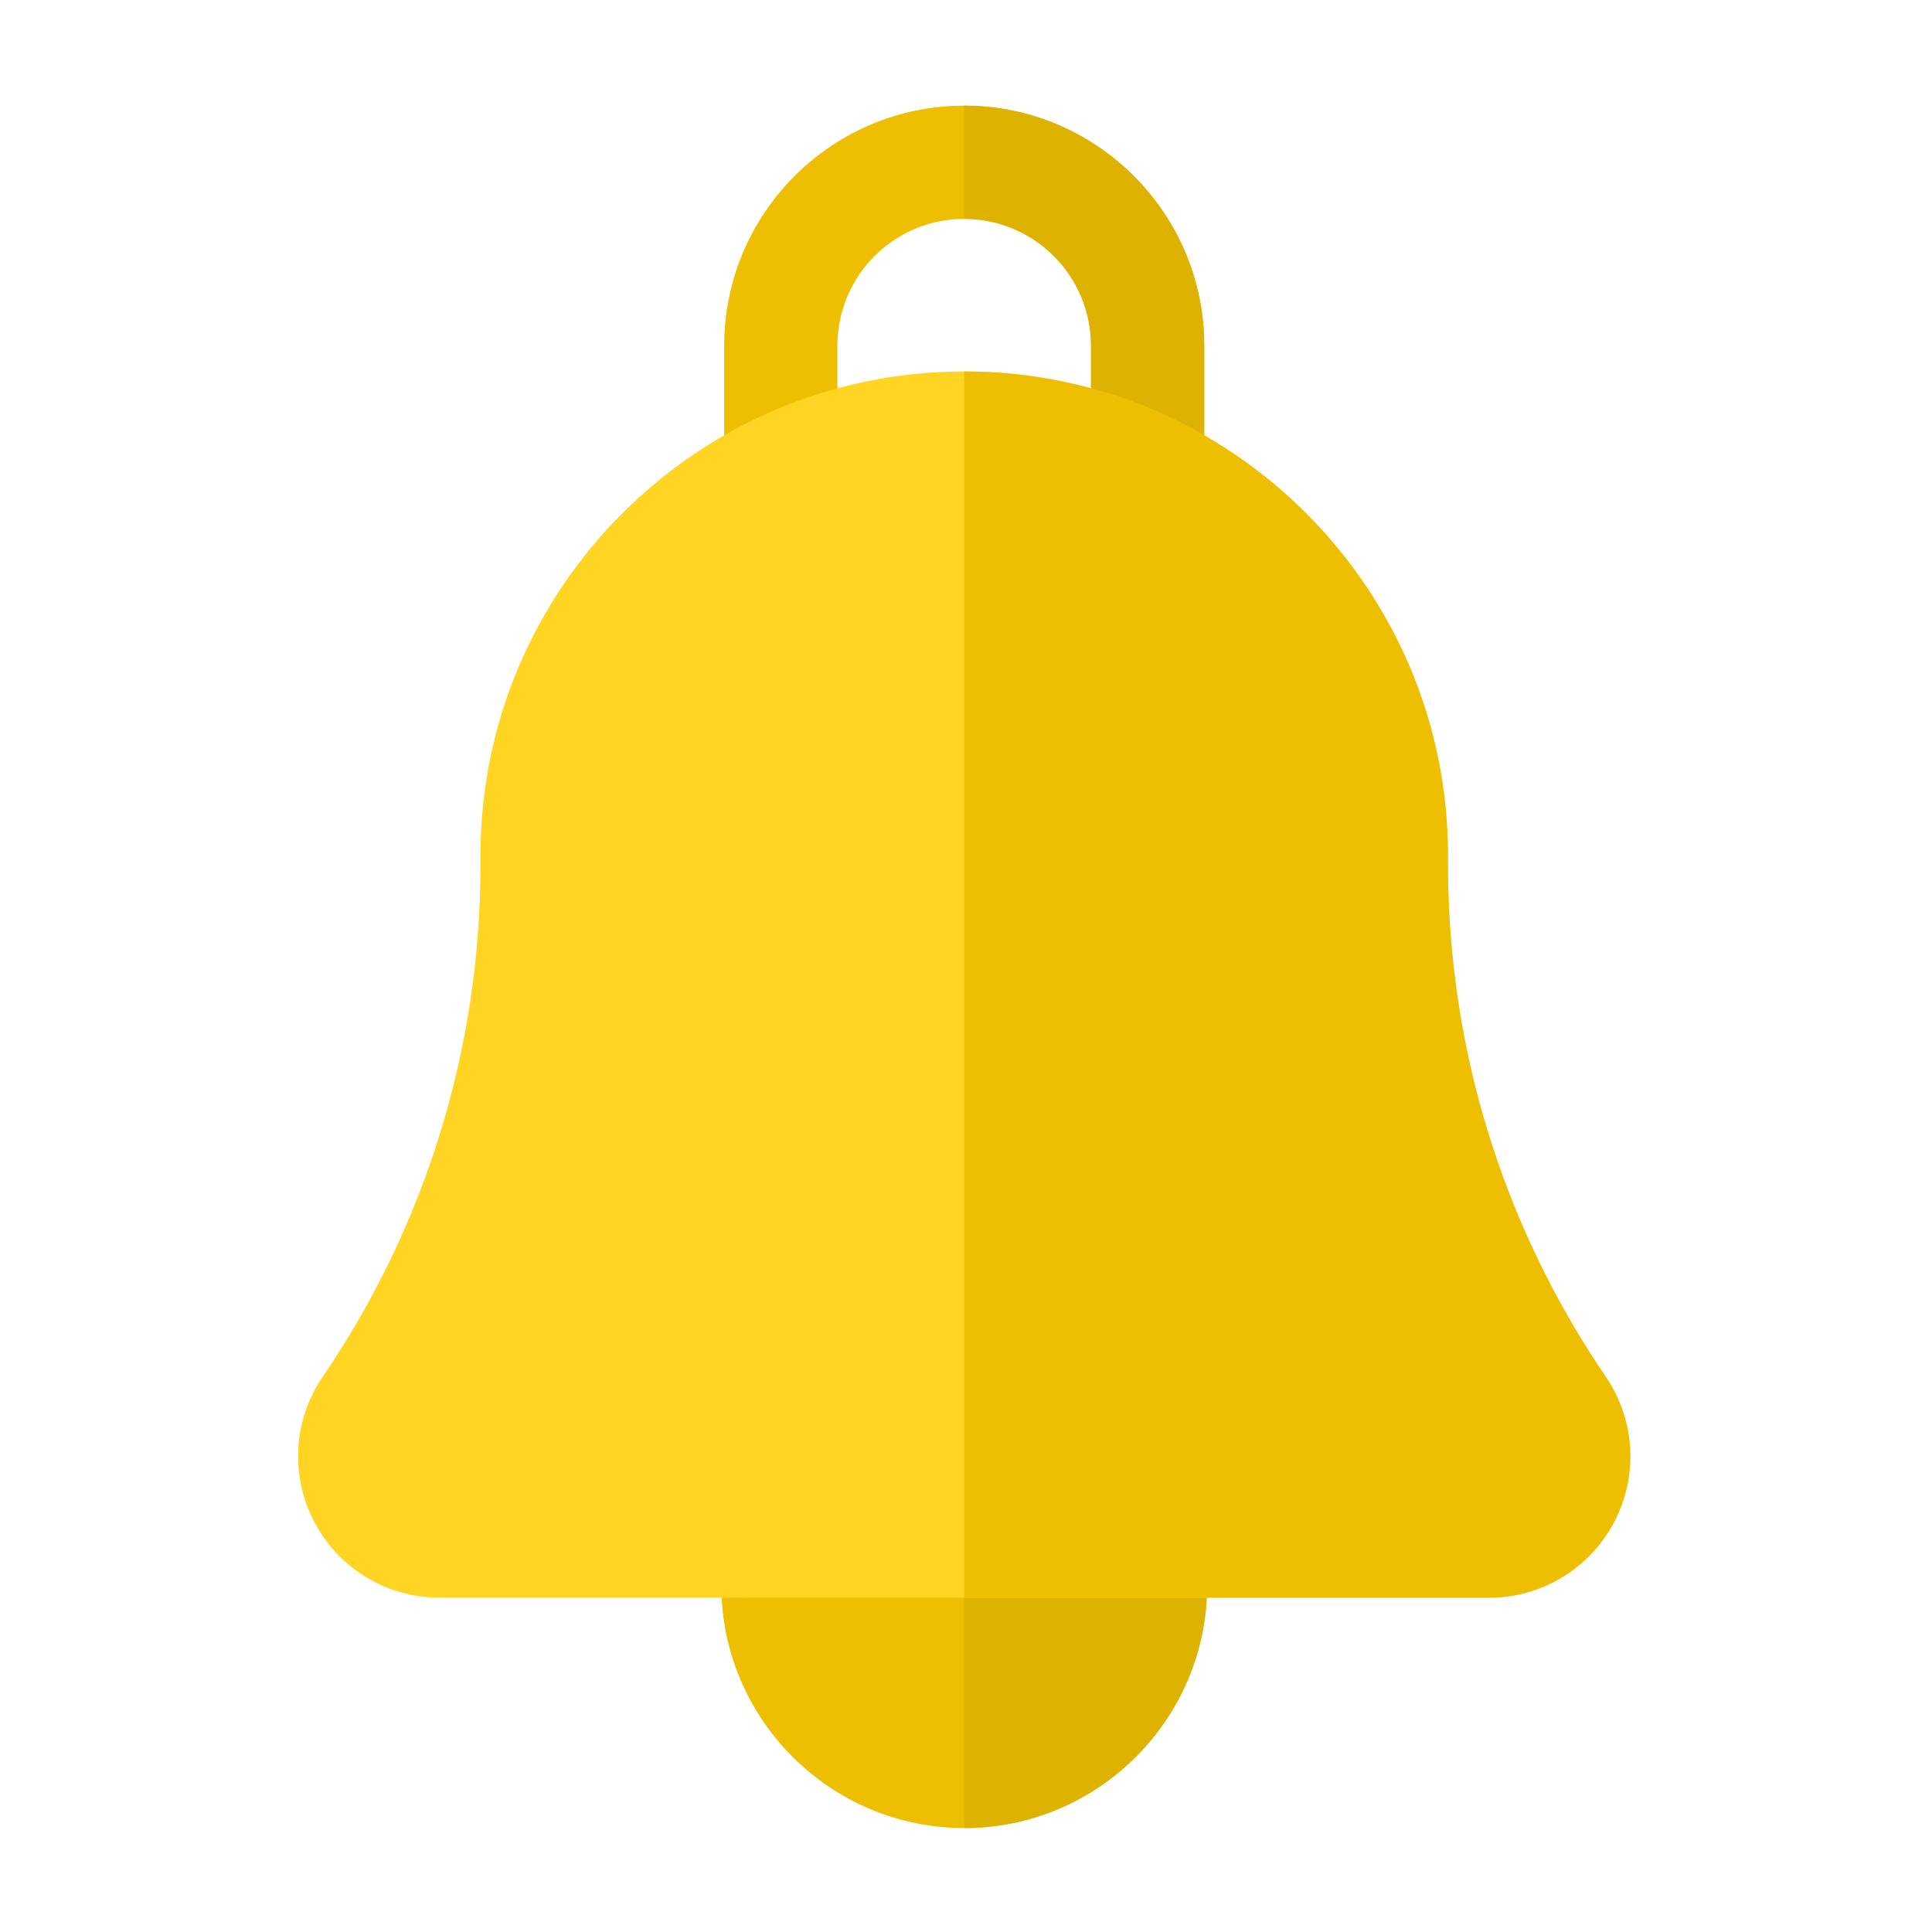 <svg width="512" height="512" viewBox="0 0 512 512" fill="none" xmlns="http://www.w3.org/2000/svg">
<path d="M304.132 211.081H206.917C198.633 211.081 191.917 204.365 191.917 196.081V91.607C191.917 56.534 220.451 28 255.524 28C290.597 28 319.131 56.534 319.131 91.607V196.081C319.132 204.365 312.416 211.081 304.132 211.081ZM221.917 181.081H289.132V91.607C289.132 73.076 274.056 58 255.525 58C236.994 58 221.918 73.076 221.918 91.607V181.081H221.917V181.081Z" fill="#EEBF00"/>
<path d="M255.524 28V58C274.055 58 289.131 73.076 289.131 91.607V181.081H255.523V211.081H304.131C312.415 211.081 319.131 204.365 319.131 196.081V91.607C319.132 56.534 290.598 28 255.524 28Z" fill="#DDB200"/>
<path d="M255.524 355.715C220.032 355.715 191.157 384.59 191.157 420.082C191.157 455.573 220.032 484.448 255.524 484.448C291.016 484.448 319.891 455.573 319.891 420.082C319.892 384.59 291.017 355.715 255.524 355.715Z" fill="#EEBF00"/>
<path d="M255.524 355.715V484.448C291.016 484.448 319.891 455.573 319.891 420.082C319.892 384.59 291.017 355.715 255.524 355.715Z" fill="#DDB200"/>
<path d="M425.542 364.882C398.177 324.684 383.712 277.731 383.712 229.101V226.628C383.712 155.945 326.207 98.44 255.524 98.44C184.841 98.44 127.336 155.945 127.336 226.628V229.101C127.336 277.731 112.871 324.684 85.505 364.883C77.677 376.384 76.855 391.166 83.359 403.462C89.864 415.759 102.547 423.398 116.458 423.398H394.587C408.498 423.398 421.182 415.758 427.686 403.462C434.192 391.166 433.371 376.384 425.542 364.882Z" fill="#FFD422"/>
<path d="M425.542 364.882C398.177 324.684 383.712 277.731 383.712 229.101V226.628C383.712 155.945 326.207 98.44 255.524 98.44V423.398H394.588C408.499 423.398 421.183 415.758 427.687 403.462C434.192 391.166 433.371 376.384 425.542 364.882Z" fill="#EEBF00"/>
</svg>
